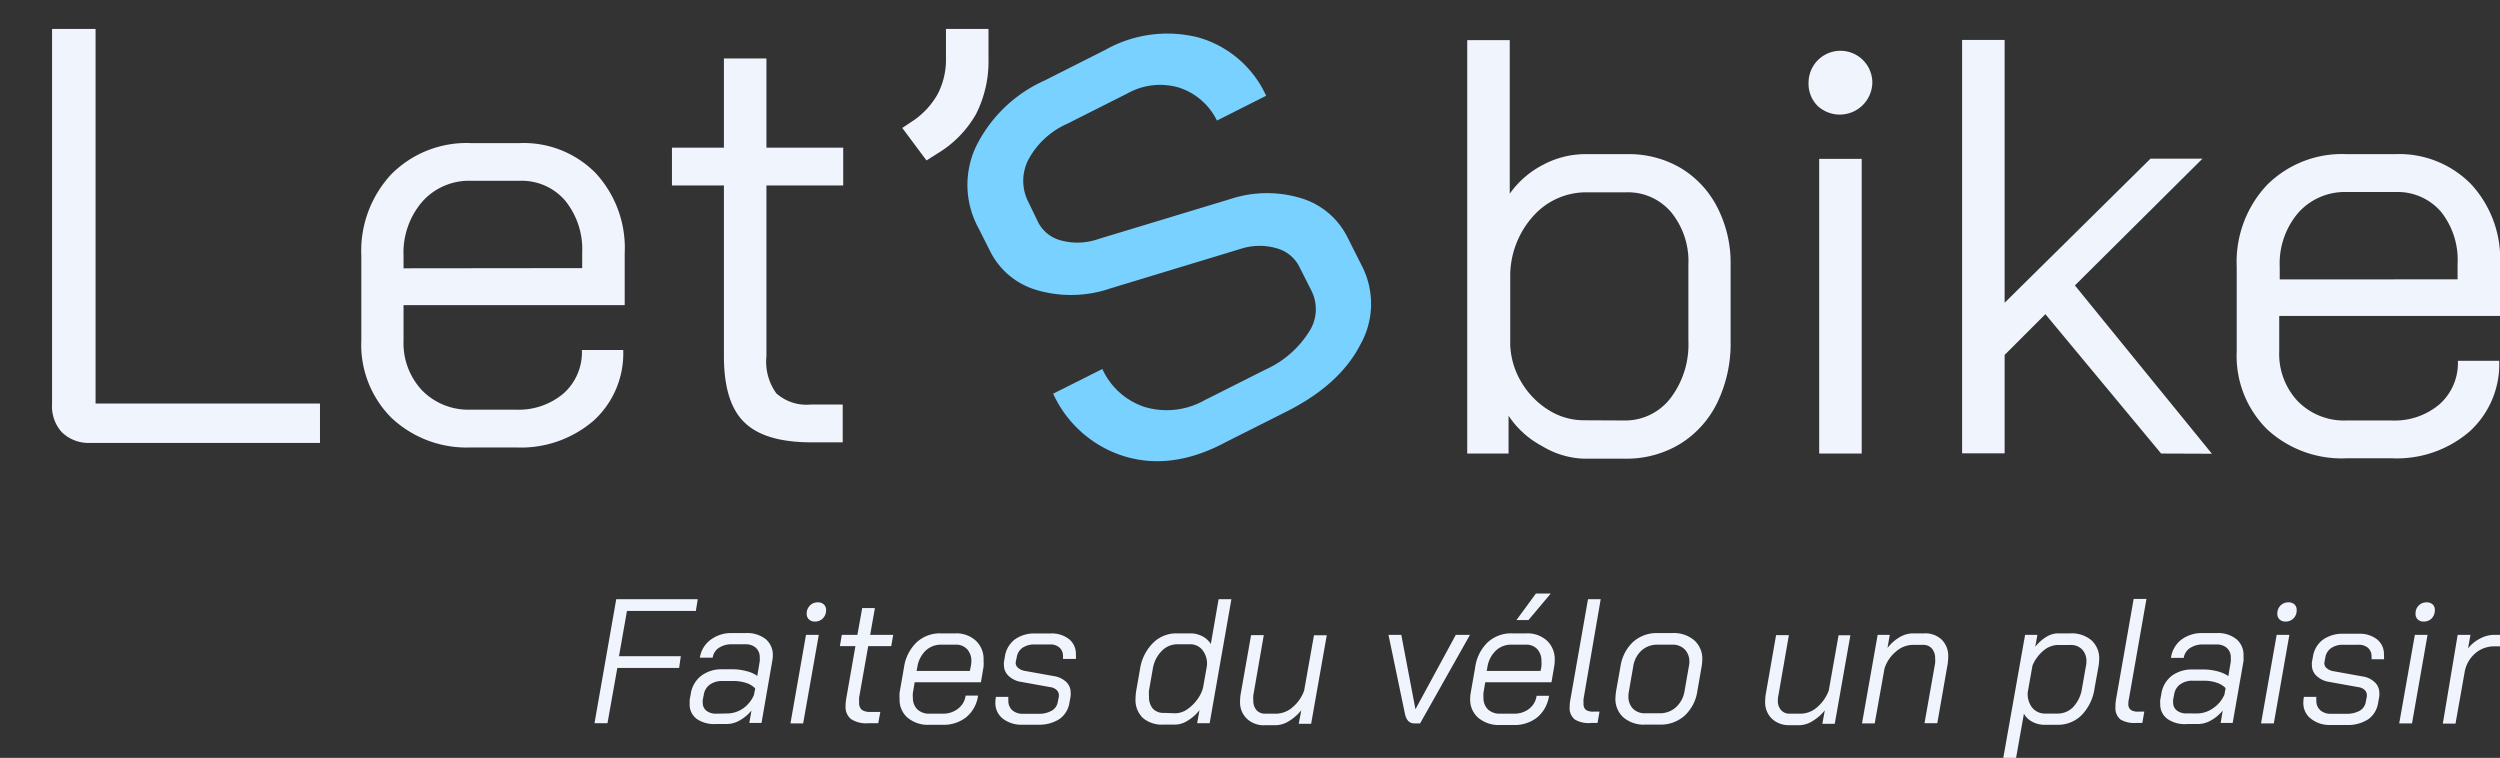 <svg id="Calque_1" data-name="Calque 1" xmlns="http://www.w3.org/2000/svg" viewBox="0 0 254 77"><rect x="0" y="0" width="254" height="77" fill="#333333" stroke="none"/><defs><style>.cls-1{fill:#f0f4fc;}.cls-2{fill:#78d1ff;}</style></defs><path class="cls-1" d="M6.29,43.92a3.89,3.89,0,0,1-1-2.88V2.94H9.71V41h22.8v4H9.17A3.89,3.89,0,0,1,6.29,43.92Z"/><path class="cls-1" d="M39.77,42.45a10.49,10.49,0,0,1-3.06-7.89V26a11.42,11.42,0,0,1,3.06-8.31,10.78,10.78,0,0,1,8.1-3.15h4.92a10.24,10.24,0,0,1,7.74,3.06,11.2,11.2,0,0,1,2.94,8.1V31H41v3.6a7,7,0,0,0,1.89,5.07,6.58,6.58,0,0,0,4.95,1.95h4.56a7.05,7.05,0,0,0,4.86-1.65,5.6,5.6,0,0,0,1.86-4.41h4.2a9.23,9.23,0,0,1-3,7.17,11.31,11.31,0,0,1-7.92,2.73H47.87A11.14,11.14,0,0,1,39.77,42.45ZM59.15,27.24V25.68a7.83,7.83,0,0,0-1.74-5.31,5.81,5.81,0,0,0-4.62-2H47.87a6.34,6.34,0,0,0-4.95,2.1A7.94,7.94,0,0,0,41,26v1.26Z"/><path class="cls-1" d="M75.62,42.9q-2.07-2-2.07-6.72V18.84H68.27V15h5.28V5.94h4.32V15h7.8v3.84h-7.8V36.18a5.51,5.51,0,0,0,1,3.78,4.6,4.6,0,0,0,3.51,1.14h3.24v3.84H82.43Q77.69,44.94,75.62,42.9Z"/><path class="cls-1" d="M91.67,13l.9-.6a8,8,0,0,0,2.67-2.79,7.57,7.57,0,0,0,.87-3.69V2.94h4.32V5.88a11.88,11.88,0,0,1-1.26,5.7,11,11,0,0,1-3.9,4l-1.14.72Z"/><path class="cls-2" d="M114.3,46.38A11.77,11.77,0,0,1,107,40l5-2.51a7.17,7.17,0,0,0,4.37,3.88,7.83,7.83,0,0,0,6-.7l6.22-3.13a10.14,10.14,0,0,0,4.37-3.77,4.19,4.19,0,0,0,.29-4.22L132,27.08a3.65,3.65,0,0,0-2.28-1.85,6.18,6.18,0,0,0-3.49,0l-13.44,4.08a12.33,12.33,0,0,1-7.39.18,7.68,7.68,0,0,1-4.82-4l-1.19-2.36a9.15,9.15,0,0,1-.22-8.26,14.26,14.26,0,0,1,7-6.71l6.14-3.1a12.84,12.84,0,0,1,9.5-1.24,10.82,10.82,0,0,1,6.83,5.91l-5,2.52a6.51,6.51,0,0,0-3.89-3.36,6.8,6.8,0,0,0-5.2.6l-6.15,3.1a8.23,8.23,0,0,0-3.91,3.62,4.7,4.7,0,0,0,0,4.33l1,2.07a3.62,3.62,0,0,0,2.4,1.84,6.37,6.37,0,0,0,3.72-.17l13.37-4.05a11.93,11.93,0,0,1,7.16-.11,7.77,7.77,0,0,1,4.77,4l1.44,2.86a8.42,8.42,0,0,1-.12,8q-2.1,4.11-7.53,6.84l-6.22,3.13Q119.13,47.81,114.3,46.38Z"/><path class="cls-1" d="M156.69,45.33a9.36,9.36,0,0,1-3.42-3.09v3.84h-4.2v-42h4.32v15.6a9.45,9.45,0,0,1,3.39-2.94,9.16,9.16,0,0,1,4.29-1.08h4.26a10.42,10.42,0,0,1,5.43,1.41,9.87,9.87,0,0,1,3.72,4,12.31,12.31,0,0,1,1.35,5.85v7.74a13.78,13.78,0,0,1-1.35,6.24,10.14,10.14,0,0,1-3.78,4.2,10.46,10.46,0,0,1-5.61,1.5h-4.2A8.71,8.71,0,0,1,156.69,45.33ZM165,42.72a5.8,5.8,0,0,0,4.71-2.25,9,9,0,0,0,1.83-5.85V26.88a7.86,7.86,0,0,0-1.77-5.34,5.73,5.73,0,0,0-4.53-2h-4a7.19,7.19,0,0,0-5.34,2.28,9.12,9.12,0,0,0-2.46,6V35.1a8,8,0,0,0,1.2,3.84,8.28,8.28,0,0,0,2.76,2.76,6.72,6.72,0,0,0,3.54,1Z"/><path class="cls-1" d="M184.65,10.74a3.17,3.17,0,0,1-.9-2.34,3.24,3.24,0,1,1,6.48,0,3.31,3.31,0,0,1-5.58,2.34Zm.18,5.4h4.32V46.08h-4.32Z"/><path class="cls-1" d="M219.57,46.08,207.81,31.92l-4.14,4.14v10h-4.32v-42h4.32v26.7l14.82-14.64h5.28L210.81,29l13.92,17.1Z"/><path class="cls-1" d="M230.31,43.59a10.49,10.49,0,0,1-3.06-7.89V27.12a11.42,11.42,0,0,1,3.06-8.31,10.78,10.78,0,0,1,8.1-3.15h4.92a10.24,10.24,0,0,1,7.74,3.06,11.2,11.2,0,0,1,2.94,8.1V32.1H231.57v3.6a7,7,0,0,0,1.89,5.07,6.58,6.58,0,0,0,4.95,1.95H243a7.05,7.05,0,0,0,4.86-1.65,5.6,5.6,0,0,0,1.86-4.41h4.2a9.23,9.23,0,0,1-3,7.17A11.31,11.31,0,0,1,243,46.56h-4.56A11.14,11.14,0,0,1,230.31,43.59Zm19.38-15.21V26.82A7.83,7.83,0,0,0,248,21.51a5.81,5.81,0,0,0-4.62-2h-4.92a6.34,6.34,0,0,0-4.95,2.1,7.94,7.94,0,0,0-1.89,5.52v1.26Z"/><path class="cls-1" d="M62.61,60.88h8.28l-.19,1.19h-7l-.81,4.6h6.28L69,67.86H62.72l-1,5.62H60.4Z"/><path class="cls-1" d="M70.8,73.05a1.8,1.8,0,0,1-.73-1.52c0-.09,0-.24,0-.43l.11-.59a2.85,2.85,0,0,1,1.05-1.84A3.41,3.41,0,0,1,73.4,68h1.15a5.37,5.37,0,0,1,1.3.19,3.19,3.19,0,0,1,1.09.48l.25-1.49a2.23,2.23,0,0,0,0-.36,1.28,1.28,0,0,0-.39-1,1.49,1.49,0,0,0-1-.36H74.35a2.29,2.29,0,0,0-1.31.36,1.41,1.41,0,0,0-.63,1h-1.3A2.74,2.74,0,0,1,72.2,65a3.45,3.45,0,0,1,2.15-.68h1.44a3.05,3.05,0,0,1,2,.61,2.1,2.1,0,0,1,.73,1.68,3,3,0,0,1-.06.56l-1.09,6.28H76.13l.22-1.26a4.22,4.22,0,0,1-1.19,1,2.64,2.64,0,0,1-1.35.37H72.73A3.1,3.1,0,0,1,70.8,73.05Zm3-.56A2.88,2.88,0,0,0,75.46,72a3.17,3.17,0,0,0,1.14-1.39l.13-.67a2.28,2.28,0,0,0-.91-.55,4.16,4.16,0,0,0-1.27-.2H73.4a2.1,2.1,0,0,0-1.27.36,1.53,1.53,0,0,0-.62,1l-.11.57a1.66,1.66,0,0,0,0,.29,1,1,0,0,0,.37.8,1.55,1.55,0,0,0,1,.3Z"/><path class="cls-1" d="M81.89,64.5h1.3l-1.59,9H80.31Zm.3-1.57a.74.74,0,0,1-.23-.56,1.14,1.14,0,0,1,.32-.84,1.08,1.08,0,0,1,.82-.33.84.84,0,0,1,.6.21.75.75,0,0,1,.23.57,1.15,1.15,0,0,1-.32.84,1.11,1.11,0,0,1-.84.33A.82.82,0,0,1,82.19,62.93Z"/><path class="cls-1" d="M86.45,73.05a1.6,1.6,0,0,1-.54-1.35,5,5,0,0,1,.09-.85l.91-5.2H85.33l.2-1.15h1.58l.49-2.72h1.29l-.48,2.72h2.34l-.2,1.15H88.21l-.92,5.2a3.25,3.25,0,0,0,0,.5.92.92,0,0,0,.26.76,1.43,1.43,0,0,0,.89.22h1l-.21,1.15h-1A2.82,2.82,0,0,1,86.45,73.05Z"/><path class="cls-1" d="M92.2,72.91a2.39,2.39,0,0,1-.8-1.9,3.63,3.63,0,0,1,0-.65l.45-2.57a4.35,4.35,0,0,1,1.28-2.53,3.48,3.48,0,0,1,2.46-.91h1.48a2.93,2.93,0,0,1,2.07.74,2.55,2.55,0,0,1,.79,2,4.74,4.74,0,0,1,0,.65l-.27,1.58H92.93l-.18,1.08a2,2,0,0,0,0,.47,1.61,1.61,0,0,0,.45,1.2,1.71,1.71,0,0,0,1.24.44h1.37A2.42,2.42,0,0,0,97.34,72a2,2,0,0,0,.77-1.33h1.26a3.44,3.44,0,0,1-1.19,2.19,3.69,3.69,0,0,1-2.41.78H94.4A3.21,3.21,0,0,1,92.2,72.91Zm6.34-4.74.09-.47a2.48,2.48,0,0,0,.06-.54,1.73,1.73,0,0,0-.43-1.2,1.49,1.49,0,0,0-1.14-.46H95.64a2.24,2.24,0,0,0-1.6.61,2.93,2.93,0,0,0-.84,1.68l-.08.38Z"/><path class="cls-1" d="M101.87,73a2,2,0,0,1-.74-1.64,2.81,2.81,0,0,1,.06-.56h1.26a2.23,2.23,0,0,0,0,.36,1.25,1.25,0,0,0,.4,1,1.56,1.56,0,0,0,1.09.36h1.57a2.58,2.58,0,0,0,1.32-.3,1.24,1.24,0,0,0,.63-.84l.12-.61a.52.52,0,0,0,0-.14.72.72,0,0,0-.23-.53,1.12,1.12,0,0,0-.6-.28l-3-.54a2.37,2.37,0,0,1-1.28-.61,1.48,1.48,0,0,1-.47-1.09,1.53,1.53,0,0,1,0-.3l.1-.6a2.69,2.69,0,0,1,1-1.71,3.39,3.39,0,0,1,2.07-.61h1.55a2.86,2.86,0,0,1,1.9.58,1.91,1.91,0,0,1,.69,1.55,2.61,2.61,0,0,1,0,.46H108a2,2,0,0,0,0-.28,1.12,1.12,0,0,0-.35-.87,1.37,1.37,0,0,0-1-.32h-1.55a2.11,2.11,0,0,0-1.19.32,1.41,1.41,0,0,0-.59.88l-.11.53a.63.63,0,0,0,.18.6,1.36,1.36,0,0,0,.72.35l3,.54a2.3,2.3,0,0,1,1.22.59,1.47,1.47,0,0,1,.45,1.08,2.63,2.63,0,0,1,0,.33l-.13.72a2.48,2.48,0,0,1-1,1.63,3.81,3.81,0,0,1-2.2.58H103.9A3.07,3.07,0,0,1,101.87,73Z"/><path class="cls-1" d="M116.11,72.94a2.52,2.52,0,0,1-.74-1.93,5.35,5.35,0,0,1,.07-.83l.38-2.16a4.75,4.75,0,0,1,1.3-2.67,3.34,3.34,0,0,1,2.46-1h1.34a2.65,2.65,0,0,1,1.25.3,2.15,2.15,0,0,1,.85.78l.79-4.55h1.3l-2.21,12.6h-1.27l.24-1.33a4.49,4.49,0,0,1-1.2,1.07,2.47,2.47,0,0,1-1.27.4h-1.2A3,3,0,0,1,116.11,72.94Zm3.29-.47a2.15,2.15,0,0,0,1.17-.37,4,4,0,0,0,1.05-1,3.54,3.54,0,0,0,.61-1.23l.4-2.26a2.26,2.26,0,0,0-.45-1.55,1.56,1.56,0,0,0-1.3-.6h-1.26a2.18,2.18,0,0,0-1.61.7,3.3,3.3,0,0,0-.89,1.82l-.38,2.16a3.62,3.62,0,0,0,0,.63,1.78,1.78,0,0,0,.39,1.23,1.47,1.47,0,0,0,1.15.43Z"/><path class="cls-1" d="M126.66,73a2.29,2.29,0,0,1-.67-1.74,5.16,5.16,0,0,1,.05-.67l1.07-6.06h1.29l-1.06,6.1a2.35,2.35,0,0,0,0,.52,1.41,1.41,0,0,0,.32,1,1.13,1.13,0,0,0,.88.36h1.12a2.59,2.59,0,0,0,1.65-.64,4,4,0,0,0,1.19-1.7l1-5.63h1.3l-1.59,9h-1.26l.26-1.37a5,5,0,0,1-1.26,1.1,2.64,2.64,0,0,1-1.28.41h-1.12A2.47,2.47,0,0,1,126.66,73Z"/><path class="cls-1" d="M142.75,72.56l-1.68-8.06h1.3l1.44,7.56h0l4.1-7.56h1.44l-5.07,9h-.62C143.19,73.48,142.88,73.17,142.75,72.56Z"/><path class="cls-1" d="M150.17,72.91a2.43,2.43,0,0,1-.8-1.9,3.66,3.66,0,0,1,.06-.65l.45-2.57a4.34,4.34,0,0,1,1.27-2.53,3.51,3.51,0,0,1,2.47-.91h1.48a2.93,2.93,0,0,1,2.07.74,2.58,2.58,0,0,1,.79,2,3.57,3.57,0,0,1-.06.65l-.27,1.58H150.9l-.18,1.08a2.83,2.83,0,0,0,0,.47,1.61,1.61,0,0,0,.45,1.2,1.71,1.71,0,0,0,1.24.44h1.37a2.43,2.43,0,0,0,1.57-.49,2,2,0,0,0,.77-1.33h1.26a3.48,3.48,0,0,1-1.19,2.19,3.69,3.69,0,0,1-2.41.78h-1.37A3.24,3.24,0,0,1,150.17,72.91Zm6.35-4.74.09-.47a3.29,3.29,0,0,0,0-.54,1.72,1.72,0,0,0-.42-1.2,1.49,1.49,0,0,0-1.14-.46h-1.48a2.22,2.22,0,0,0-1.6.61,2.93,2.93,0,0,0-.85,1.68l-.07.38Zm-.47-7.87h1.51L155.29,63h-1.22Z"/><path class="cls-1" d="M160,73.1a1.47,1.47,0,0,1-.52-1.28,4.07,4.07,0,0,1,.08-.79l1.78-10.15h1.29L160.89,71a3,3,0,0,0,0,.49.77.77,0,0,0,.23.63,1.32,1.32,0,0,0,.78.18h.61l-.2,1.15h-.61A2.75,2.75,0,0,1,160,73.1Z"/><path class="cls-1" d="M164.94,72.89a2.51,2.51,0,0,1-.81-2,6.7,6.7,0,0,1,.07-.7l.44-2.47a4.29,4.29,0,0,1,1.28-2.5,3.6,3.6,0,0,1,2.5-.9h1.47a3.21,3.21,0,0,1,2.24.73,2.49,2.49,0,0,1,.82,2,4.62,4.62,0,0,1-.07.7l-.43,2.47a4.23,4.23,0,0,1-1.3,2.5,3.64,3.64,0,0,1-2.52.9h-1.47A3.18,3.18,0,0,1,164.94,72.89Zm3.69-.42a2.4,2.4,0,0,0,1.65-.62,2.8,2.8,0,0,0,.87-1.63l.43-2.47a2.27,2.27,0,0,0,.06-.5,1.75,1.75,0,0,0-.47-1.27,1.7,1.7,0,0,0-1.28-.48h-1.47a2.36,2.36,0,0,0-1.65.6,2.76,2.76,0,0,0-.84,1.65l-.43,2.47a2.35,2.35,0,0,0-.05.52,1.7,1.7,0,0,0,.46,1.26,1.67,1.67,0,0,0,1.25.47Z"/><path class="cls-1" d="M180,73a2.32,2.32,0,0,1-.66-1.74,5.16,5.16,0,0,1,.05-.67l1.06-6.06h1.3l-1.06,6.1a2.37,2.37,0,0,0-.06.52,1.41,1.41,0,0,0,.33,1,1.12,1.12,0,0,0,.88.36h1.12a2.54,2.54,0,0,0,1.64-.64,4.1,4.1,0,0,0,1.2-1.7l1-5.63H188l-1.59,9h-1.26l.25-1.37a4.67,4.67,0,0,1-1.26,1.1,2.58,2.58,0,0,1-1.27.41h-1.12A2.51,2.51,0,0,1,180,73Z"/><path class="cls-1" d="M190.77,64.5H192l-.23,1.33A4.32,4.32,0,0,1,193,64.74a2.67,2.67,0,0,1,1.34-.39h1.15a2.42,2.42,0,0,1,1.79.64,2.32,2.32,0,0,1,.66,1.74,5.59,5.59,0,0,1-.05.68l-1.06,6.07h-1.3l1.08-6.1a2.72,2.72,0,0,0,0-.49,1.49,1.49,0,0,0-.33-1,1.14,1.14,0,0,0-.9-.37H194.3a2.64,2.64,0,0,0-1.66.67,3.7,3.7,0,0,0-1.17,1.71l-1,5.6h-1.29Z"/><path class="cls-1" d="M205.75,64.5H207l-.22,1.22a4,4,0,0,1,1.11-1,2.28,2.28,0,0,1,1.18-.37h1.29a3.1,3.1,0,0,1,2.14.71,2.49,2.49,0,0,1,.78,1.92,5.49,5.49,0,0,1-.07.72l-.4,2.21a4.87,4.87,0,0,1-1.3,2.73,3.4,3.4,0,0,1-2.46,1h-1.3a2.65,2.65,0,0,1-1.27-.31,2,2,0,0,1-.85-.82l-.81,4.57h-1.3Zm3.27,8a2.19,2.19,0,0,0,1.63-.68,3.52,3.52,0,0,0,.88-1.88l.39-2.21a2.37,2.37,0,0,0,.06-.52,1.7,1.7,0,0,0-.44-1.23,1.58,1.58,0,0,0-1.2-.45h-1.26a2.33,2.33,0,0,0-1.47.58,3.91,3.91,0,0,0-1.11,1.51l-.48,2.7a2.25,2.25,0,0,0,.46,1.59,1.69,1.69,0,0,0,1.36.59Z"/><path class="cls-1" d="M215.44,73.1a1.49,1.49,0,0,1-.51-1.28A4.07,4.07,0,0,1,215,71l1.78-10.15h1.3L216.3,71a2.25,2.25,0,0,0-.06.49.74.74,0,0,0,.24.63,1.26,1.26,0,0,0,.77.18h.61l-.2,1.15h-.61A2.75,2.75,0,0,1,215.44,73.1Z"/><path class="cls-1" d="M220.22,73.05a1.81,1.81,0,0,1-.74-1.52,2.93,2.93,0,0,1,0-.43l.11-.59a2.85,2.85,0,0,1,1.05-1.84,3.4,3.4,0,0,1,2.13-.65H224a5.45,5.45,0,0,1,1.31.19,3.38,3.38,0,0,1,1.09.48l.25-1.49c0-.17,0-.29,0-.36a1.28,1.28,0,0,0-.39-1,1.49,1.49,0,0,0-1-.36h-1.44a2.27,2.27,0,0,0-1.31.36,1.42,1.42,0,0,0-.64,1h-1.3A2.82,2.82,0,0,1,221.61,65a3.48,3.48,0,0,1,2.16-.68h1.44a3,3,0,0,1,2,.61,2.07,2.07,0,0,1,.73,1.68,4,4,0,0,1,0,.56l-1.1,6.28h-1.22l.21-1.26a4.09,4.09,0,0,1-1.19,1,2.63,2.63,0,0,1-1.34.37h-1.08A3.06,3.06,0,0,1,220.22,73.05Zm3-.56a2.88,2.88,0,0,0,1.61-.52A3.26,3.26,0,0,0,226,70.58l.12-.67a2.21,2.21,0,0,0-.91-.55,4.07,4.07,0,0,0-1.27-.2h-1.15a2.1,2.1,0,0,0-1.27.36,1.53,1.53,0,0,0-.62,1l-.11.57a2.75,2.75,0,0,0,0,.29,1,1,0,0,0,.37.8,1.51,1.51,0,0,0,1,.3Z"/><path class="cls-1" d="M231.31,64.5h1.29l-1.58,9h-1.3Zm.29-1.57a.73.73,0,0,1-.22-.56,1.13,1.13,0,0,1,.31-.84,1.09,1.09,0,0,1,.82-.33.87.87,0,0,1,.61.21.74.74,0,0,1,.22.57,1.15,1.15,0,0,1-.31.84,1.11,1.11,0,0,1-.84.33A.84.84,0,0,1,231.6,62.93Z"/><path class="cls-1" d="M234.76,73a2,2,0,0,1-.74-1.64,2.81,2.81,0,0,1,.06-.56h1.26a2.23,2.23,0,0,0,0,.36,1.28,1.28,0,0,0,.4,1,1.57,1.57,0,0,0,1.1.36h1.56a2.64,2.64,0,0,0,1.33-.3,1.25,1.25,0,0,0,.62-.84l.12-.61a.52.52,0,0,0,0-.14.71.71,0,0,0-.22-.53,1.12,1.12,0,0,0-.61-.28l-3-.54a2.37,2.37,0,0,1-1.28-.61,1.48,1.48,0,0,1-.47-1.09,1.53,1.53,0,0,1,0-.3l.11-.6A2.63,2.63,0,0,1,236,65a3.39,3.39,0,0,1,2.07-.61h1.55a2.84,2.84,0,0,1,1.9.58,1.91,1.91,0,0,1,.69,1.55,2.61,2.61,0,0,1,0,.46h-1.26a1.7,1.7,0,0,0,0-.28,1.15,1.15,0,0,0-.35-.87,1.42,1.42,0,0,0-1-.32h-1.55a2.05,2.05,0,0,0-1.18.32,1.43,1.43,0,0,0-.6.88l-.1.53a.65.65,0,0,0,.17.6,1.36,1.36,0,0,0,.72.35l3,.54a2.26,2.26,0,0,1,1.22.59,1.48,1.48,0,0,1,.46,1.08,3.14,3.14,0,0,1,0,.33l-.13.72a2.48,2.48,0,0,1-1,1.63,3.81,3.81,0,0,1-2.2.58H236.8A3.09,3.09,0,0,1,234.76,73Z"/><path class="cls-1" d="M245.35,64.5h1.29l-1.58,9h-1.3Zm.29-1.57a.73.73,0,0,1-.22-.56,1.13,1.13,0,0,1,.31-.84,1.09,1.09,0,0,1,.82-.33.89.89,0,0,1,.61.21.74.74,0,0,1,.22.57,1.19,1.19,0,0,1-.31.84,1.12,1.12,0,0,1-.84.33A.84.84,0,0,1,245.64,62.93Z"/><path class="cls-1" d="M249.7,64.5H251l-.25,1.38a3.68,3.68,0,0,1,1.22-1,3.09,3.09,0,0,1,1.46-.38h1l-.19,1.17h-.78a2.9,2.9,0,0,0-2,.73,3.24,3.24,0,0,0-1.06,1.93l-.92,5.19h-1.29Z"/></svg>